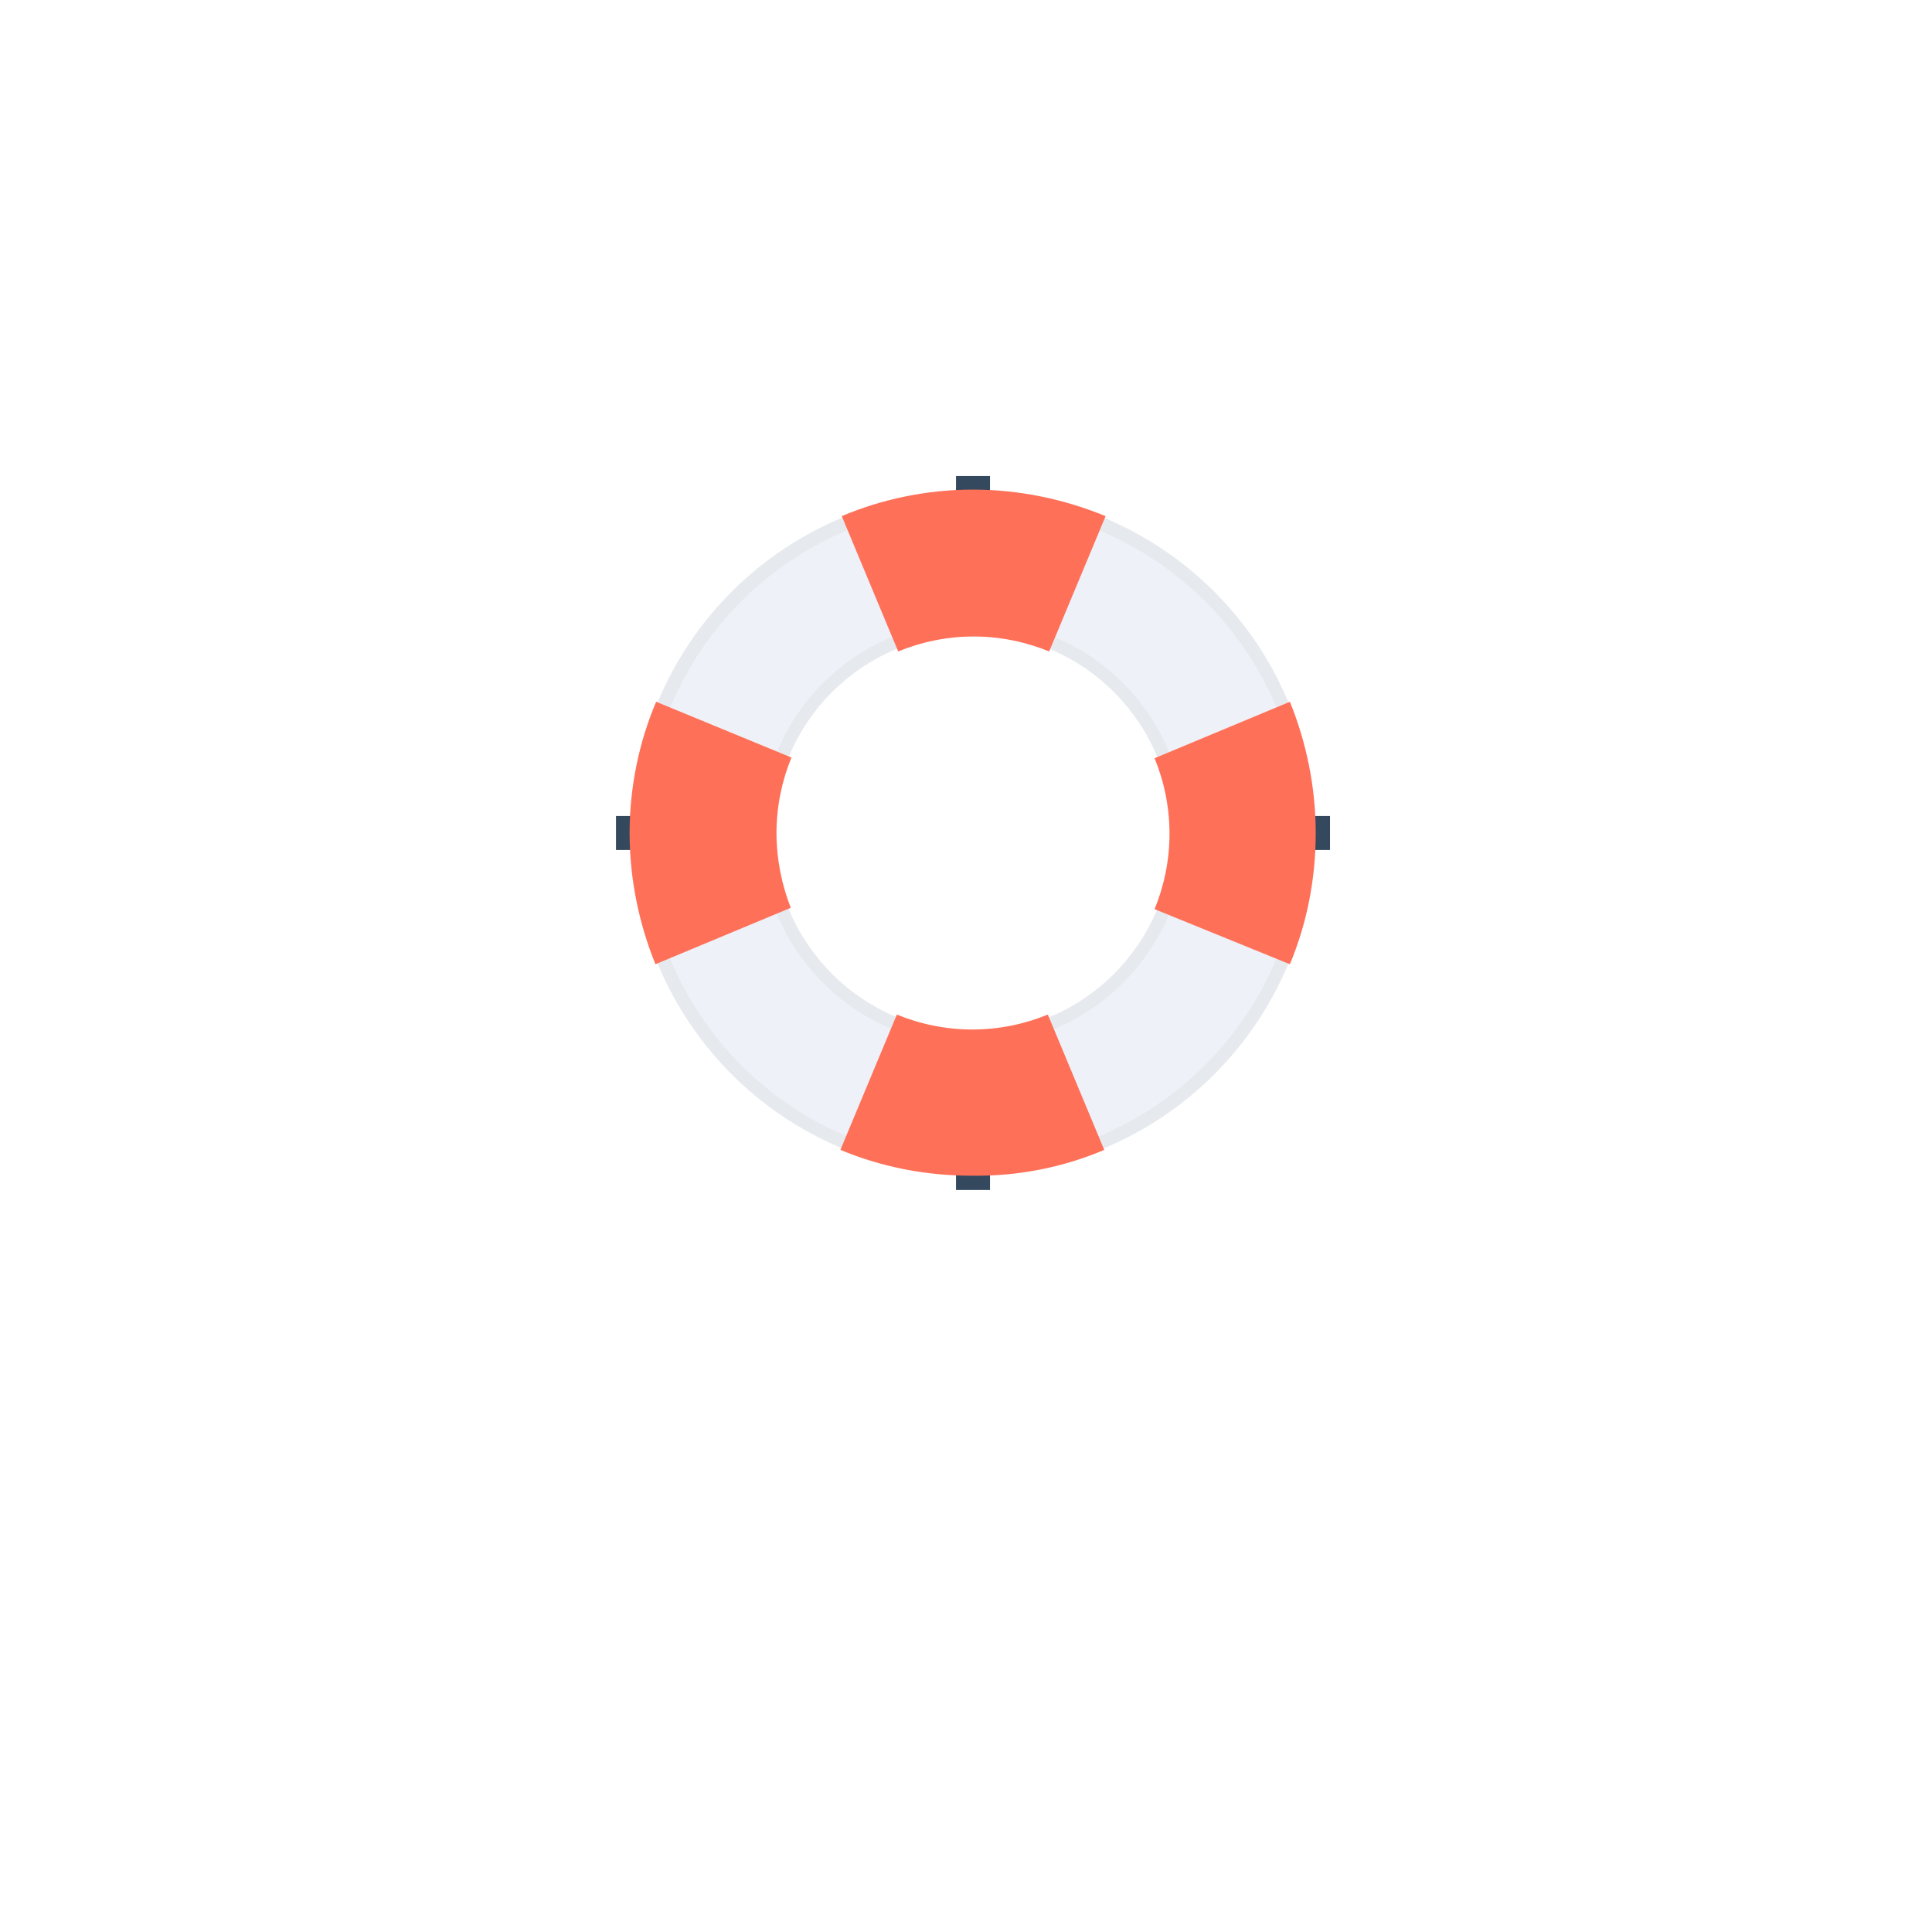 <svg width="138" height="138" viewBox="0 0 138 138" fill="none" xmlns="http://www.w3.org/2000/svg">
<g filter="url(#filter0_d_6_992)">
<circle cx="69" cy="61" r="45" fill="white"/>
</g>
<path d="M70.714 34H68.286V35.117H70.714V34Z" fill="#34495E"/>
<path d="M45.117 58.286H44V60.714H45.117V58.286Z" fill="#34495E"/>
<path d="M70.714 83.883H68.286V85H70.714V83.883Z" fill="#34495E"/>
<path d="M95 58.286H93.882V60.714H95V58.286Z" fill="#34495E"/>
<path d="M69.5 35.117C56.046 35.117 45.117 46.046 45.117 59.5C45.117 72.954 56.046 83.883 69.5 83.883C82.955 83.883 93.883 72.954 93.883 59.5C93.883 46.046 82.955 35.117 69.5 35.117ZM69.5 73.731C61.632 73.731 55.269 67.369 55.269 59.5C55.269 51.632 61.632 45.269 69.5 45.269C77.369 45.269 83.732 51.632 83.732 59.5C83.732 67.369 77.369 73.731 69.5 73.731Z" fill="#E6EAEE"/>
<path d="M69.5 82.96C56.58 82.96 46.089 72.468 46.089 59.5C46.089 46.58 56.58 36.088 69.5 36.088C82.42 36.088 92.96 46.58 92.96 59.5C92.96 72.42 82.42 82.96 69.5 82.96ZM69.5 44.346C61.146 44.346 54.346 51.145 54.346 59.5C54.346 67.854 61.146 74.654 69.5 74.654C77.855 74.654 84.655 67.854 84.655 59.5C84.655 51.145 77.855 44.346 69.5 44.346Z" fill="#EEF1F7"/>
<path d="M55.464 59.5C55.464 57.606 55.852 55.76 56.532 54.109L46.867 50.126C45.652 52.992 44.972 56.197 44.972 59.5C44.972 62.803 45.652 66.009 46.818 68.874L56.484 64.843C55.852 63.24 55.464 61.395 55.464 59.5Z" fill="#FF7059"/>
<path d="M60.126 36.866L64.157 46.532C65.809 45.852 67.655 45.463 69.549 45.463C71.443 45.463 73.289 45.852 74.94 46.532L78.972 36.866C76.009 35.652 72.803 34.972 69.5 34.972C66.198 34.972 62.992 35.652 60.126 36.866Z" fill="#FF7059"/>
<path d="M92.135 68.874C93.349 65.96 93.98 62.803 93.98 59.5C93.98 56.197 93.3 52.992 92.135 50.126L82.469 54.157C83.149 55.809 83.537 57.654 83.537 59.549C83.537 61.443 83.149 63.289 82.469 64.94L92.135 68.874Z" fill="#FF7059"/>
<path d="M78.875 82.135L74.844 72.469C73.192 73.149 71.346 73.537 69.452 73.537C67.558 73.537 65.712 73.149 64.061 72.469L60.029 82.135C62.944 83.349 66.101 83.98 69.404 83.98C72.804 84.029 76.009 83.349 78.875 82.135Z" fill="#FF7059"/>
<defs>
<filter id="filter0_d_6_992" x="0" y="0" width="138" height="138" filterUnits="userSpaceOnUse" color-interpolation-filters="sRGB">
<feFlood flood-opacity="0" result="BackgroundImageFix"/>
<feColorMatrix in="SourceAlpha" type="matrix" values="0 0 0 0 0 0 0 0 0 0 0 0 0 0 0 0 0 0 127 0" result="hardAlpha"/>
<feOffset dy="8"/>
<feGaussianBlur stdDeviation="12"/>
<feColorMatrix type="matrix" values="0 0 0 0 0.21 0 0 0 0 0.374 0 0 0 0 0.621 0 0 0 0.1 0"/>
<feBlend mode="normal" in2="BackgroundImageFix" result="effect1_dropShadow_6_992"/>
<feBlend mode="normal" in="SourceGraphic" in2="effect1_dropShadow_6_992" result="shape"/>
</filter>
</defs>
</svg>

